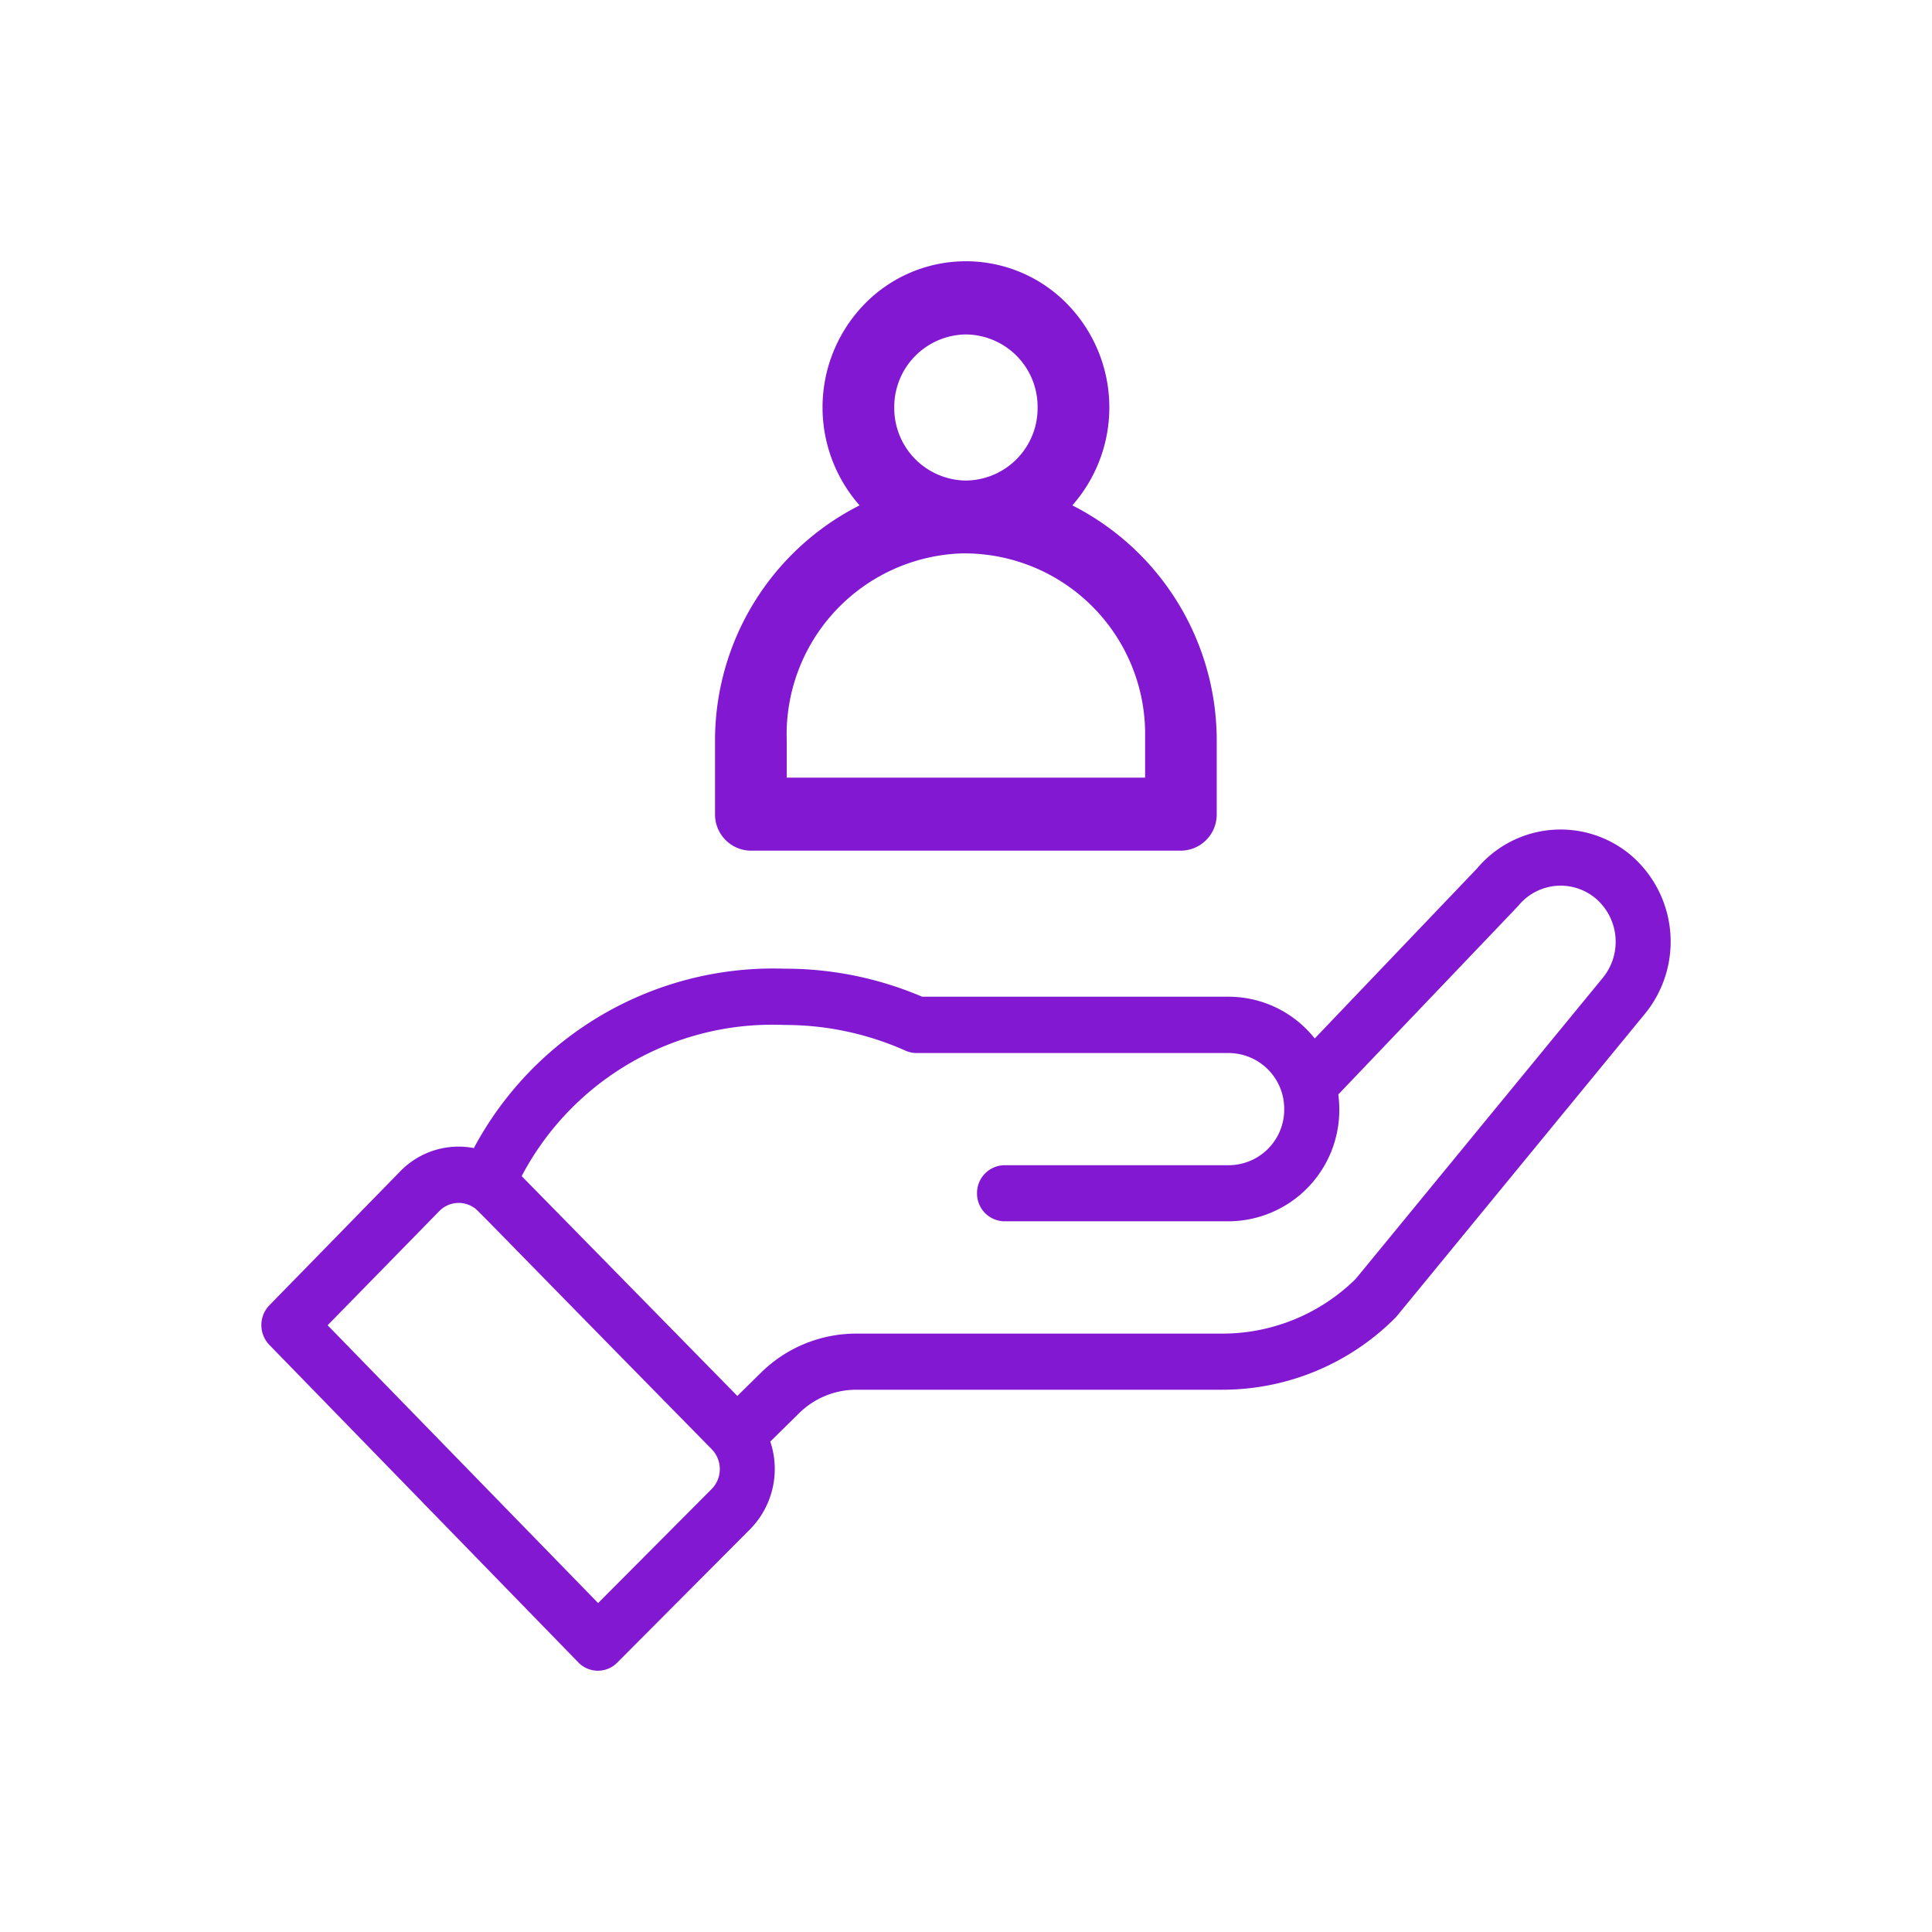 <svg xmlns="http://www.w3.org/2000/svg" width="62" height="62" viewBox="0 0 62 62">
  <g id="Group_18173" data-name="Group 18173" transform="translate(1887.223 -1315.815)">
    <rect id="Rectangle_148976" data-name="Rectangle 148976" width="62" height="62" transform="translate(-1887.223 1315.815)" fill="none"/>
    <g id="Group_18172" data-name="Group 18172">
      <path id="Path_21613" data-name="Path 21613" d="M-1868.663,1369.164a.871.871,0,0,0,1.247.007l4.283-4.3a2.759,2.759,0,0,0,.629-2.795l.921-.905a2.606,2.606,0,0,1,1.84-.758H-1848a7.831,7.831,0,0,0,5.546-2.3c.061-.061-.467.573,8.012-9.756a3.656,3.656,0,0,0-.42-5.077,3.5,3.5,0,0,0-4.957.4l-5.213,5.461a3.528,3.528,0,0,0-2.747-1.34h-9.851a11.206,11.206,0,0,0-4.424-.9,10.891,10.891,0,0,0-9.962,5.757,2.609,2.609,0,0,0-2.363.746l-4.2,4.3a.914.914,0,0,0,0,1.27Zm6.61-20.457a9.5,9.5,0,0,1,3.889.825.865.865,0,0,0,.354.076h10.032a1.789,1.789,0,0,1,1.767,1.8,1.786,1.786,0,0,1-1.767,1.8h-7.208a.892.892,0,0,0-.883.9.891.891,0,0,0,.883.9h7.208a3.571,3.571,0,0,0,3.534-3.6,3.674,3.674,0,0,0-.031-.471c5.042-5.284,5.753-6.026,5.784-6.063a1.75,1.75,0,0,1,2.491-.214,1.828,1.828,0,0,1,.207,2.541l-7.924,9.655a6.091,6.091,0,0,1-4.282,1.756h-11.744a4.35,4.35,0,0,0-3.067,1.262l-.751.738-6.921-7.054A9.092,9.092,0,0,1-1862.053,1348.707Zm-11.075,5.976a.869.869,0,0,1,1.094-.127c.153.095-.286-.312,7.652,7.767a.915.915,0,0,1,.005,1.269l-3.652,3.667-8.68-8.915Z" fill="#8218d1"/>
      <g id="Group_16125" data-name="Group 16125">
        <g id="Group_16124" data-name="Group 16124">
          <path id="Path_18423" data-name="Path 18423" d="M-1852.811,1332.033a4.752,4.752,0,0,0-.327-6.622,4.54,4.54,0,0,0-6.5.333,4.753,4.753,0,0,0,0,6.289,8.459,8.459,0,0,0-4.639,7.565v2.344a1.161,1.161,0,0,0,1.15,1.172h13.8a1.161,1.161,0,0,0,1.15-1.172h0V1339.6A8.46,8.46,0,0,0-1852.811,1332.033Zm-3.414-5.485a2.322,2.322,0,0,1,2.3,2.344,2.323,2.323,0,0,1-2.3,2.344,2.323,2.323,0,0,1-2.3-2.344h0A2.326,2.326,0,0,1-1856.225,1326.548Zm5.75,14.223h-11.5V1339.6a5.816,5.816,0,0,1,5.588-6.025,5.8,5.8,0,0,1,5.912,5.695q0,.165,0,.33Z" fill="#8218d1"/>
        </g>
      </g>
    </g>
  </g>
</svg>
